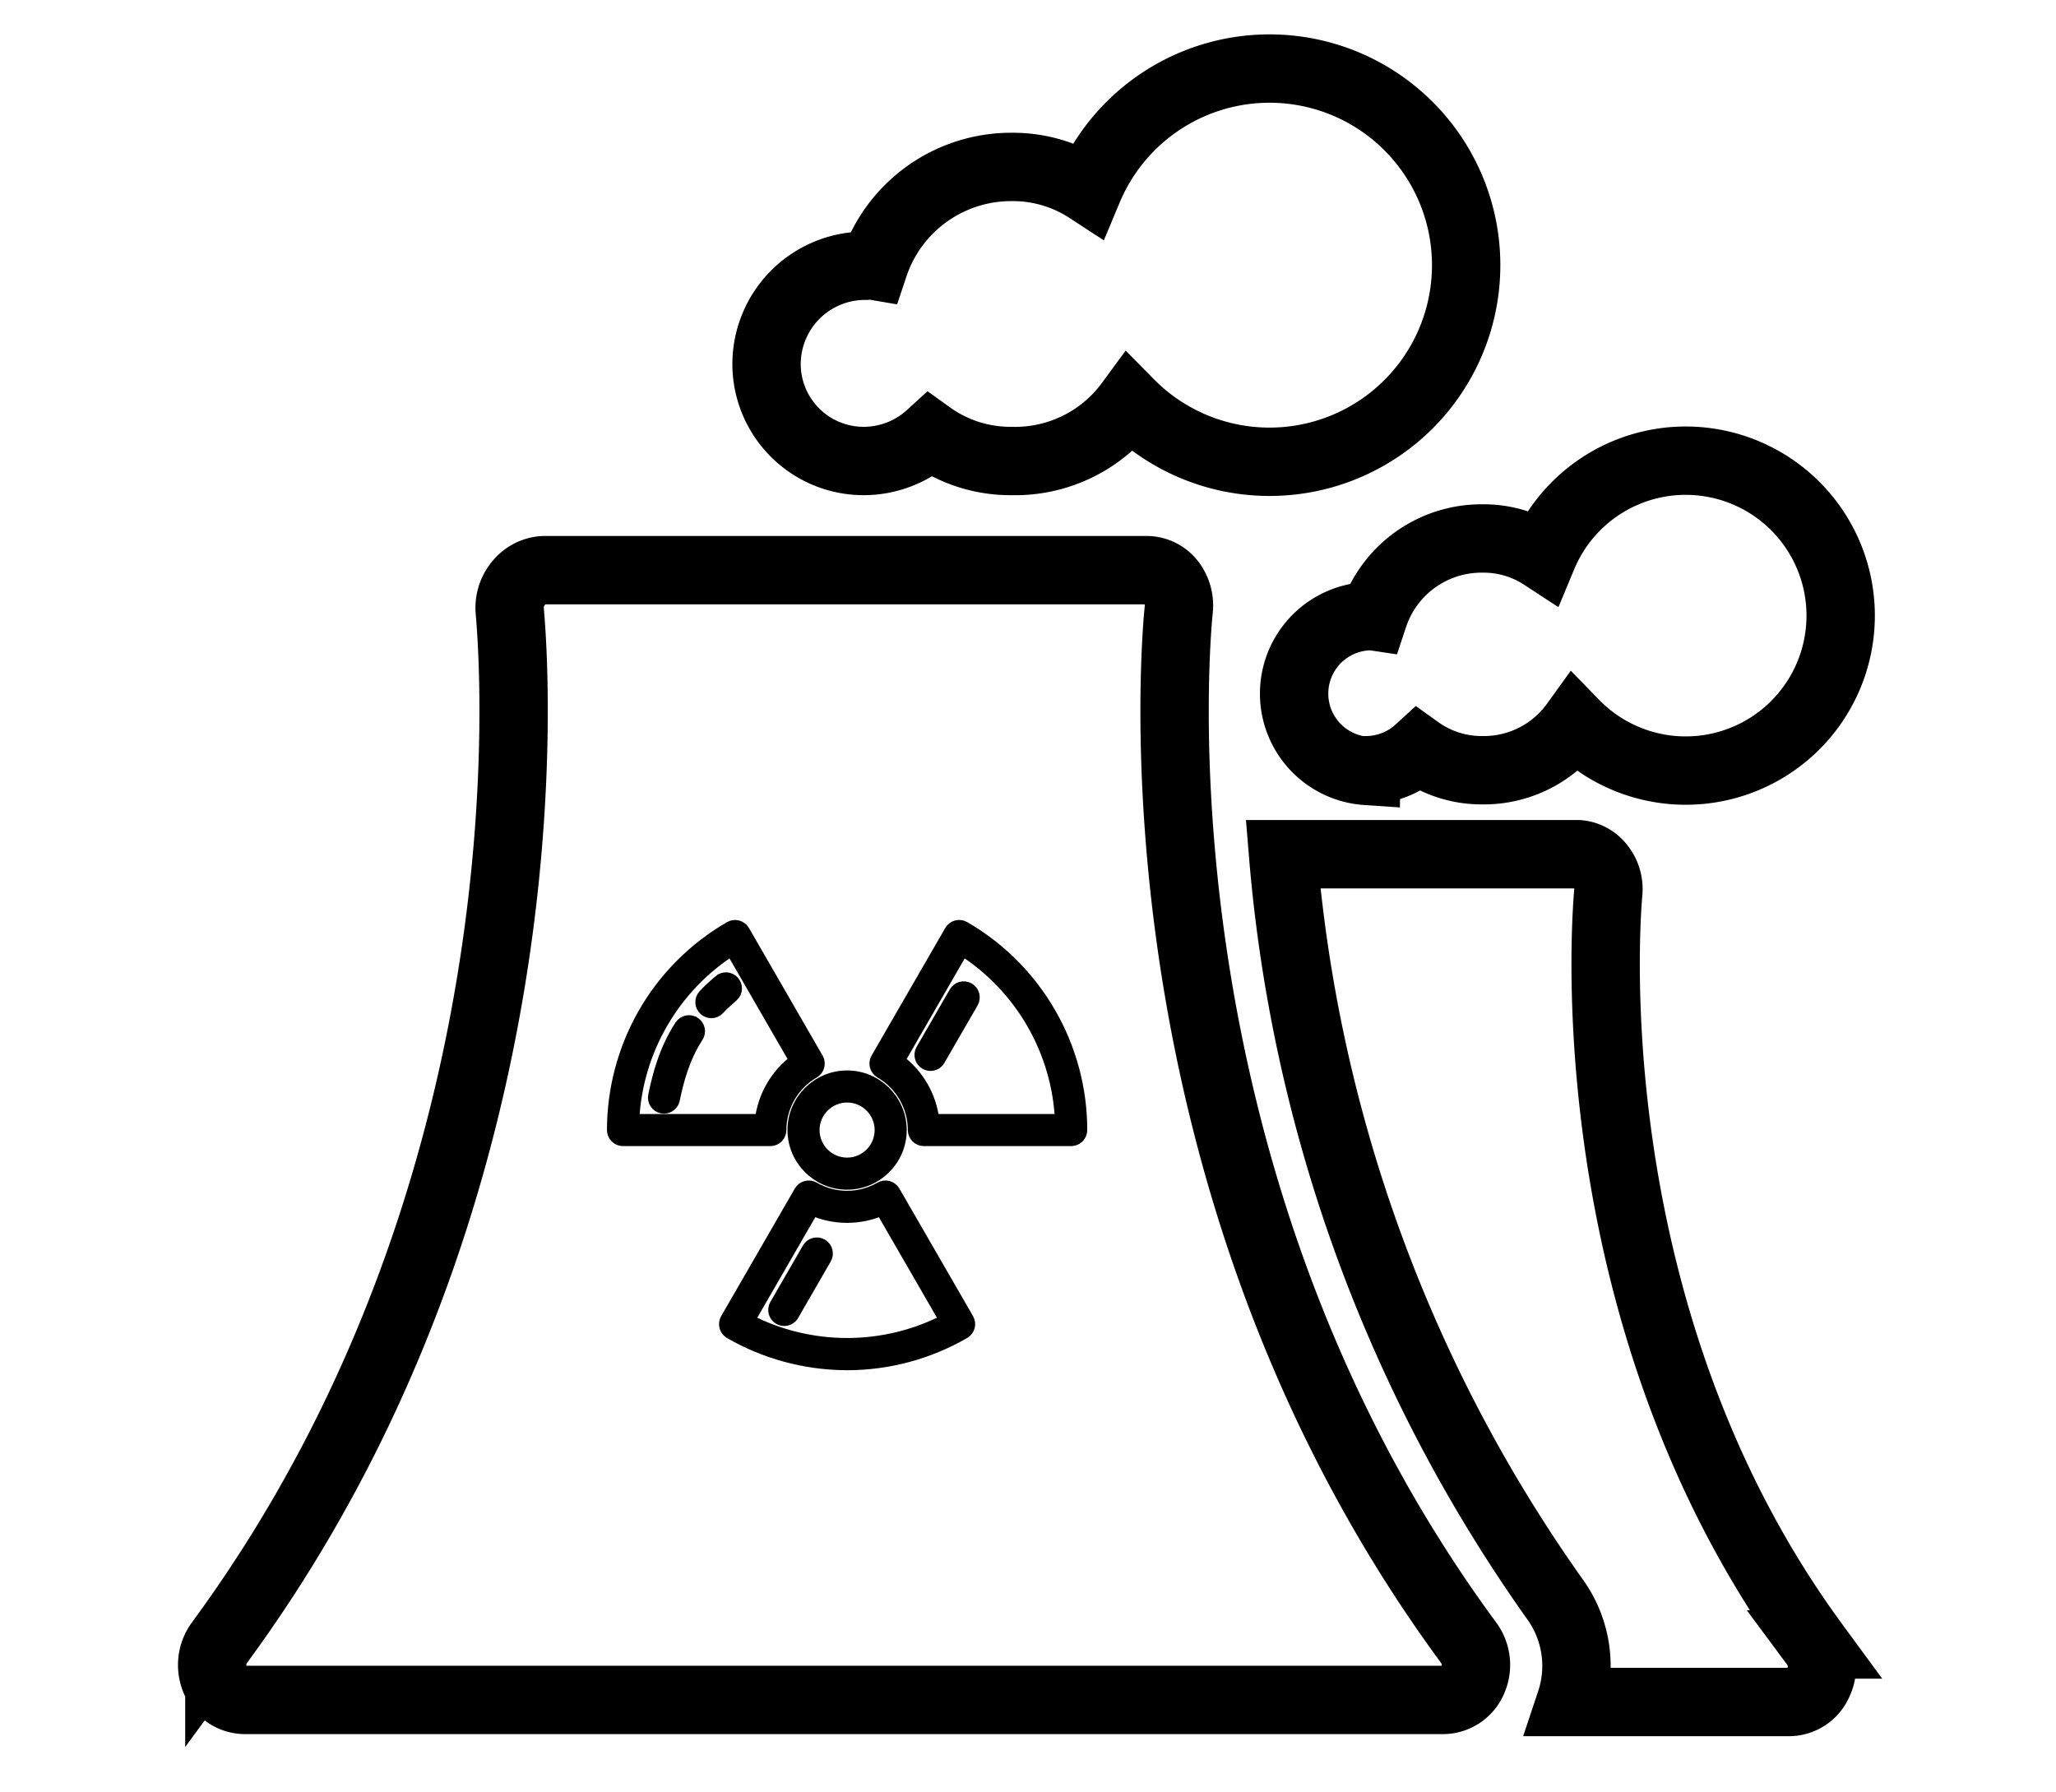 <?xml version="1.0" encoding="UTF-8" standalone="no"?>
<!-- Created with Inkscape (http://www.inkscape.org/) -->

<svg
   width="7.654mm"
   height="6.67mm"
   viewBox="0 0 7.654 6.67"
   version="1.1"
   id="svg1"
   sodipodi:docname="nuclear.svg"
   inkscape:version="1.3 (0e150ed6c4, 2023-07-21)"
   inkscape:export-filename="gen.png"
   inkscape:export-xdpi="96"
   inkscape:export-ydpi="96"
   xmlns:inkscape="http://www.inkscape.org/namespaces/inkscape"
   xmlns:sodipodi="http://sodipodi.sourceforge.net/DTD/sodipodi-0.dtd"
   xmlns="http://www.w3.org/2000/svg"
   xmlns:svg="http://www.w3.org/2000/svg">
  <sodipodi:namedview
     id="namedview1"
     pagecolor="#ffffff"
     bordercolor="#000000"
     borderopacity="0.25"
     inkscape:showpageshadow="2"
     inkscape:pageopacity="0.0"
     inkscape:pagecheckerboard="0"
     inkscape:deskcolor="#d1d1d1"
     inkscape:document-units="mm"
     inkscape:zoom="8.1941057"
     inkscape:cx="9.2139402"
     inkscape:cy="5.4307329"
     inkscape:window-width="1536"
     inkscape:window-height="793"
     inkscape:window-x="-8"
     inkscape:window-y="-8"
     inkscape:window-maximized="1"
     inkscape:current-layer="g10389" />
  <defs
     id="defs1" />
  <g
     inkscape:label="Layer 1"
     inkscape:groupmode="layer"
     id="layer1"
     transform="translate(-73.667,-132.844)">
    <g
       id="g10389"
       transform="translate(-331.674,175.055)">
      <g
         id="g6"
         style="fill:none;stroke:#000000;stroke-width:1;stroke-dasharray:none"
         transform="matrix(0.255,0,0,0.255,396.071,-97.869)">
        <g
           id="g5"
           transform="matrix(0.171,0,0,0.171,44.677,182.686)"
           style="fill:none;stroke:#000000;stroke-width:5.836;stroke-dasharray:none">
          <path
             d="m 51.955,260.132 a 3.263,3.263 0 0 0 -0.676,-2.381 2.646,2.646 0 0 0 -2.087,-1 H -2.226 a 2.94,2.94 0 0 0 -2.087,1 3.293,3.293 0 0 0 -0.853,2.381 c 0,0.47 5.145,47.478 -24.783,88.194 a 3.234,3.234 0 0 0 -0.353,3.175 2.763,2.763 0 0 0 2.499,1.705 H 74.562 a 2.763,2.763 0 0 0 2.499,-1.705 3.175,3.175 0 0 0 -0.353,-3.175 C 46.869,307.787 51.896,260.72 51.955,260.132 Z"
             id="path1"
             style="fill:none;stroke:#000000;stroke-width:5.836;stroke-dasharray:none" />
          <path
             d="M 106.254,348.474 C 85.146,319.722 88.615,284.709 88.615,284.386 a 3.116,3.116 0 0 0 -0.676,-2.381 2.646,2.646 0 0 0 -1.823,-1 H 60.863 a 127.97,127.97 0 0 0 23.283,63.706 9.731,9.731 0 0 1 1.264,8.672 h 18.697 a 2.734,2.734 0 0 0 2.469,-1.705 3.146,3.146 0 0 0 -0.323,-3.204 z"
             id="path2"
             style="fill:none;stroke:#000000;stroke-width:5.836;stroke-dasharray:none" />
          <path
             d="m 25.085,247.432 a 8.408,8.408 0 0 0 5.644,-2.205 11.759,11.759 0 0 0 6.967,2.205 12.112,12.112 0 0 0 10.054,-4.939 16.786,16.786 0 1 0 -3.528,-18.256 11.759,11.759 0 0 0 -6.526,-1.911 12.347,12.347 0 0 0 -11.759,8.437 2.264,2.264 0 0 0 -0.764,0 8.408,8.408 0 0 0 -8.408,8.349 8.29,8.29 0 0 0 8.32,8.32 z"
             id="path3"
             style="fill:none;stroke:#000000;stroke-width:5.836;stroke-dasharray:none" />
          <path
             d="m 67.977,273.832 a 6.644,6.644 0 0 0 4.439,-1.734 9.26,9.26 0 0 0 5.497,1.734 9.554,9.554 0 0 0 7.849,-3.969 13.229,13.229 0 1 0 -2.734,-14.317 9.202,9.202 0 0 0 -5.145,-1.499 9.701,9.701 0 0 0 -9.29,6.644 2.087,2.087 0 0 0 -0.617,0 6.615,6.615 0 0 0 0,13.2 z"
             id="path4"
             style="fill:none;stroke:#000000;stroke-width:5.836;stroke-dasharray:none" />
        </g>
        <g
           id="g10"
           style="fill:none;stroke:#000000;stroke-width:14.438;stroke-dasharray:none"
           transform="matrix(0.014,0,0,0.014,45.315,231.579)">&#10;	<g
   id="g9"
   style="fill:#000000;stroke:#000000;stroke-width:14.438;stroke-dasharray:none">&#10;		<g
   id="g8"
   style="fill:#000000;stroke:#000000;stroke-width:14.438;stroke-dasharray:none">&#10;			<path
   d="m 188.261,227.545 c 0,30.293 24.645,54.939 54.939,54.939 30.293,0 54.939,-24.645 54.939,-54.939 0,-30.294 -24.646,-54.94 -54.939,-54.94 -30.293,0 -54.939,24.647 -54.939,54.94 z m 54.939,-35.94 c 19.817,0 35.939,16.124 35.939,35.94 0,19.816 -16.122,35.939 -35.939,35.939 -19.816,0 -35.939,-16.122 -35.939,-35.939 0,-19.817 16.122,-35.94 35.939,-35.94 z"
   id="path1-7"
   style="fill:#000000;stroke:#000000;stroke-width:14.438;stroke-dasharray:none" />
&#10;			<path
   d="m 172.651,227.545 c 0,-25.089 13.521,-48.499 35.287,-61.093 4.538,-2.626 6.091,-8.432 3.469,-12.973 L 134.593,20.433 C 131.97,15.889 126.159,14.332 121.616,16.956 83.996,38.676 52.871,70.037 31.606,107.649 10.969,144.15 0.039,185.607 0,227.536 c -0.003,2.521 0.997,4.939 2.779,6.723 1.782,1.784 4.2,2.786 6.721,2.786 h 153.651 c 5.247,0 9.5,-4.253 9.5,-9.5 z m -153.439,-9.5 C 22.398,144.976 61.346,77.531 122.991,38.336 l 67.47,116.863 c -20.361,14.883 -33.603,37.809 -36.299,62.846 z"
   id="path2-5"
   style="fill:#000000;stroke:#000000;stroke-width:14.438;stroke-dasharray:none" />
&#10;			<path
   d="M 453.79,105.961 C 432.417,68.94 401.642,38.151 364.793,16.923 c -4.545,-2.616 -10.349,-1.058 -12.97,3.482 l -76.83,133.074 c -2.621,4.541 -1.068,10.347 3.47,12.973 21.765,12.594 35.286,36.004 35.286,61.093 0,5.247 4.254,9.5 9.5,9.5 H 476.9 c 5.244,0 9.495,-4.248 9.501,-9.491 0.04,-42.527 -11.237,-84.573 -32.611,-121.593 z M 332.238,218.045 C 329.542,193.008 316.3,170.082 295.939,155.199 L 363.43,38.301 c 30.364,19.273 55.792,45.787 73.905,77.16 18.113,31.372 28.361,66.651 29.87,102.584 H 332.238 Z"
   id="path3-3"
   style="fill:#000000;stroke:#000000;stroke-width:14.438;stroke-dasharray:none" />
&#10;			<path
   d="m 291.446,292.111 c -1.26,-2.184 -3.337,-3.776 -5.772,-4.428 -2.437,-0.651 -5.03,-0.309 -7.212,0.955 -10.691,6.185 -22.884,9.455 -35.262,9.455 -12.378,0 -24.571,-3.27 -35.262,-9.456 -2.182,-1.263 -4.777,-1.606 -7.212,-0.955 -2.436,0.652 -4.513,2.245 -5.773,4.428 l -76.83,133.074 c -1.261,2.183 -1.601,4.778 -0.948,7.213 0.653,2.435 2.248,4.511 4.433,5.769 36.331,20.93 77.698,32.193 119.628,32.572 0.725,0.007 1.443,0.01 2.168,0.01 42.463,-10e-4 84.391,-11.259 121.38,-32.614 2.182,-1.26 3.774,-3.335 4.426,-5.768 0.652,-2.434 0.311,-5.027 -0.949,-7.209 z m -152.013,134.163 67.475,-116.87 c 11.386,5.051 23.766,7.69 36.292,7.69 12.526,0 24.907,-2.639 36.292,-7.69 l 67.463,116.85 c -64.767,33.788 -142.65,33.795 -207.522,0.02 z"
   id="path4-9"
   style="fill:#000000;stroke:#000000;stroke-width:14.438;stroke-dasharray:none" />
&#10;			<path
   d="m 83.483,116.48 c -4.403,-2.854 -10.286,-1.598 -13.139,2.805 -16.02,24.717 -22.839,50.514 -27.396,72.489 -1.065,5.137 2.236,10.166 7.373,11.231 0.651,0.135 1.299,0.2 1.939,0.2 4.408,0 8.361,-3.086 9.292,-7.573 4.2,-20.25 10.423,-43.929 24.736,-66.013 2.854,-4.403 1.598,-10.285 -2.805,-13.139 z"
   id="path5"
   style="fill:#000000;stroke:#000000;stroke-width:14.438;stroke-dasharray:none" />
&#10;			<path
   d="m 110.439,72.793 c -1.817,1.662 -3.344,3.006 -4.821,4.306 -3.589,3.158 -6.688,5.886 -11.021,10.688 -3.515,3.895 -3.206,9.902 0.689,13.417 1.816,1.639 4.092,2.447 6.361,2.447 2.595,0 5.18,-1.058 7.057,-3.135 3.601,-3.991 6.062,-6.157 9.468,-9.155 1.472,-1.295 3.141,-2.764 5.092,-4.549 3.871,-3.542 4.139,-9.551 0.597,-13.422 -3.541,-3.87 -9.551,-4.14 -13.422,-0.597 z"
   id="path6"
   style="fill:#000000;stroke:#000000;stroke-width:14.438;stroke-dasharray:none" />
&#10;			<path
   d="m 369.55,80.959 c -4.545,-2.624 -10.354,-1.067 -12.977,3.477 l -34.621,59.966 c -2.624,4.544 -1.067,10.354 3.477,12.977 1.497,0.863 3.13,1.274 4.741,1.274 3.283,0 6.477,-1.704 8.236,-4.751 l 34.621,-59.966 c 2.624,-4.544 1.067,-10.354 -3.477,-12.977 z"
   id="path7"
   style="fill:#000000;stroke:#000000;stroke-width:14.438;stroke-dasharray:none" />
&#10;			<path
   d="m 216.393,348.025 c -4.543,-2.624 -10.354,-1.067 -12.977,3.477 l -33.993,58.878 c -2.624,4.543 -1.067,10.354 3.477,12.977 1.496,0.863 3.129,1.274 4.741,1.274 3.283,0 6.477,-1.704 8.236,-4.751 l 33.993,-58.878 c 2.624,-4.543 1.067,-10.354 -3.477,-12.977 z"
   id="path8"
   style="fill:#000000;stroke:#000000;stroke-width:14.438;stroke-dasharray:none" />
&#10;		</g>
&#10;	</g>
&#10;</g>
      </g>
    </g>
  </g>
</svg>
